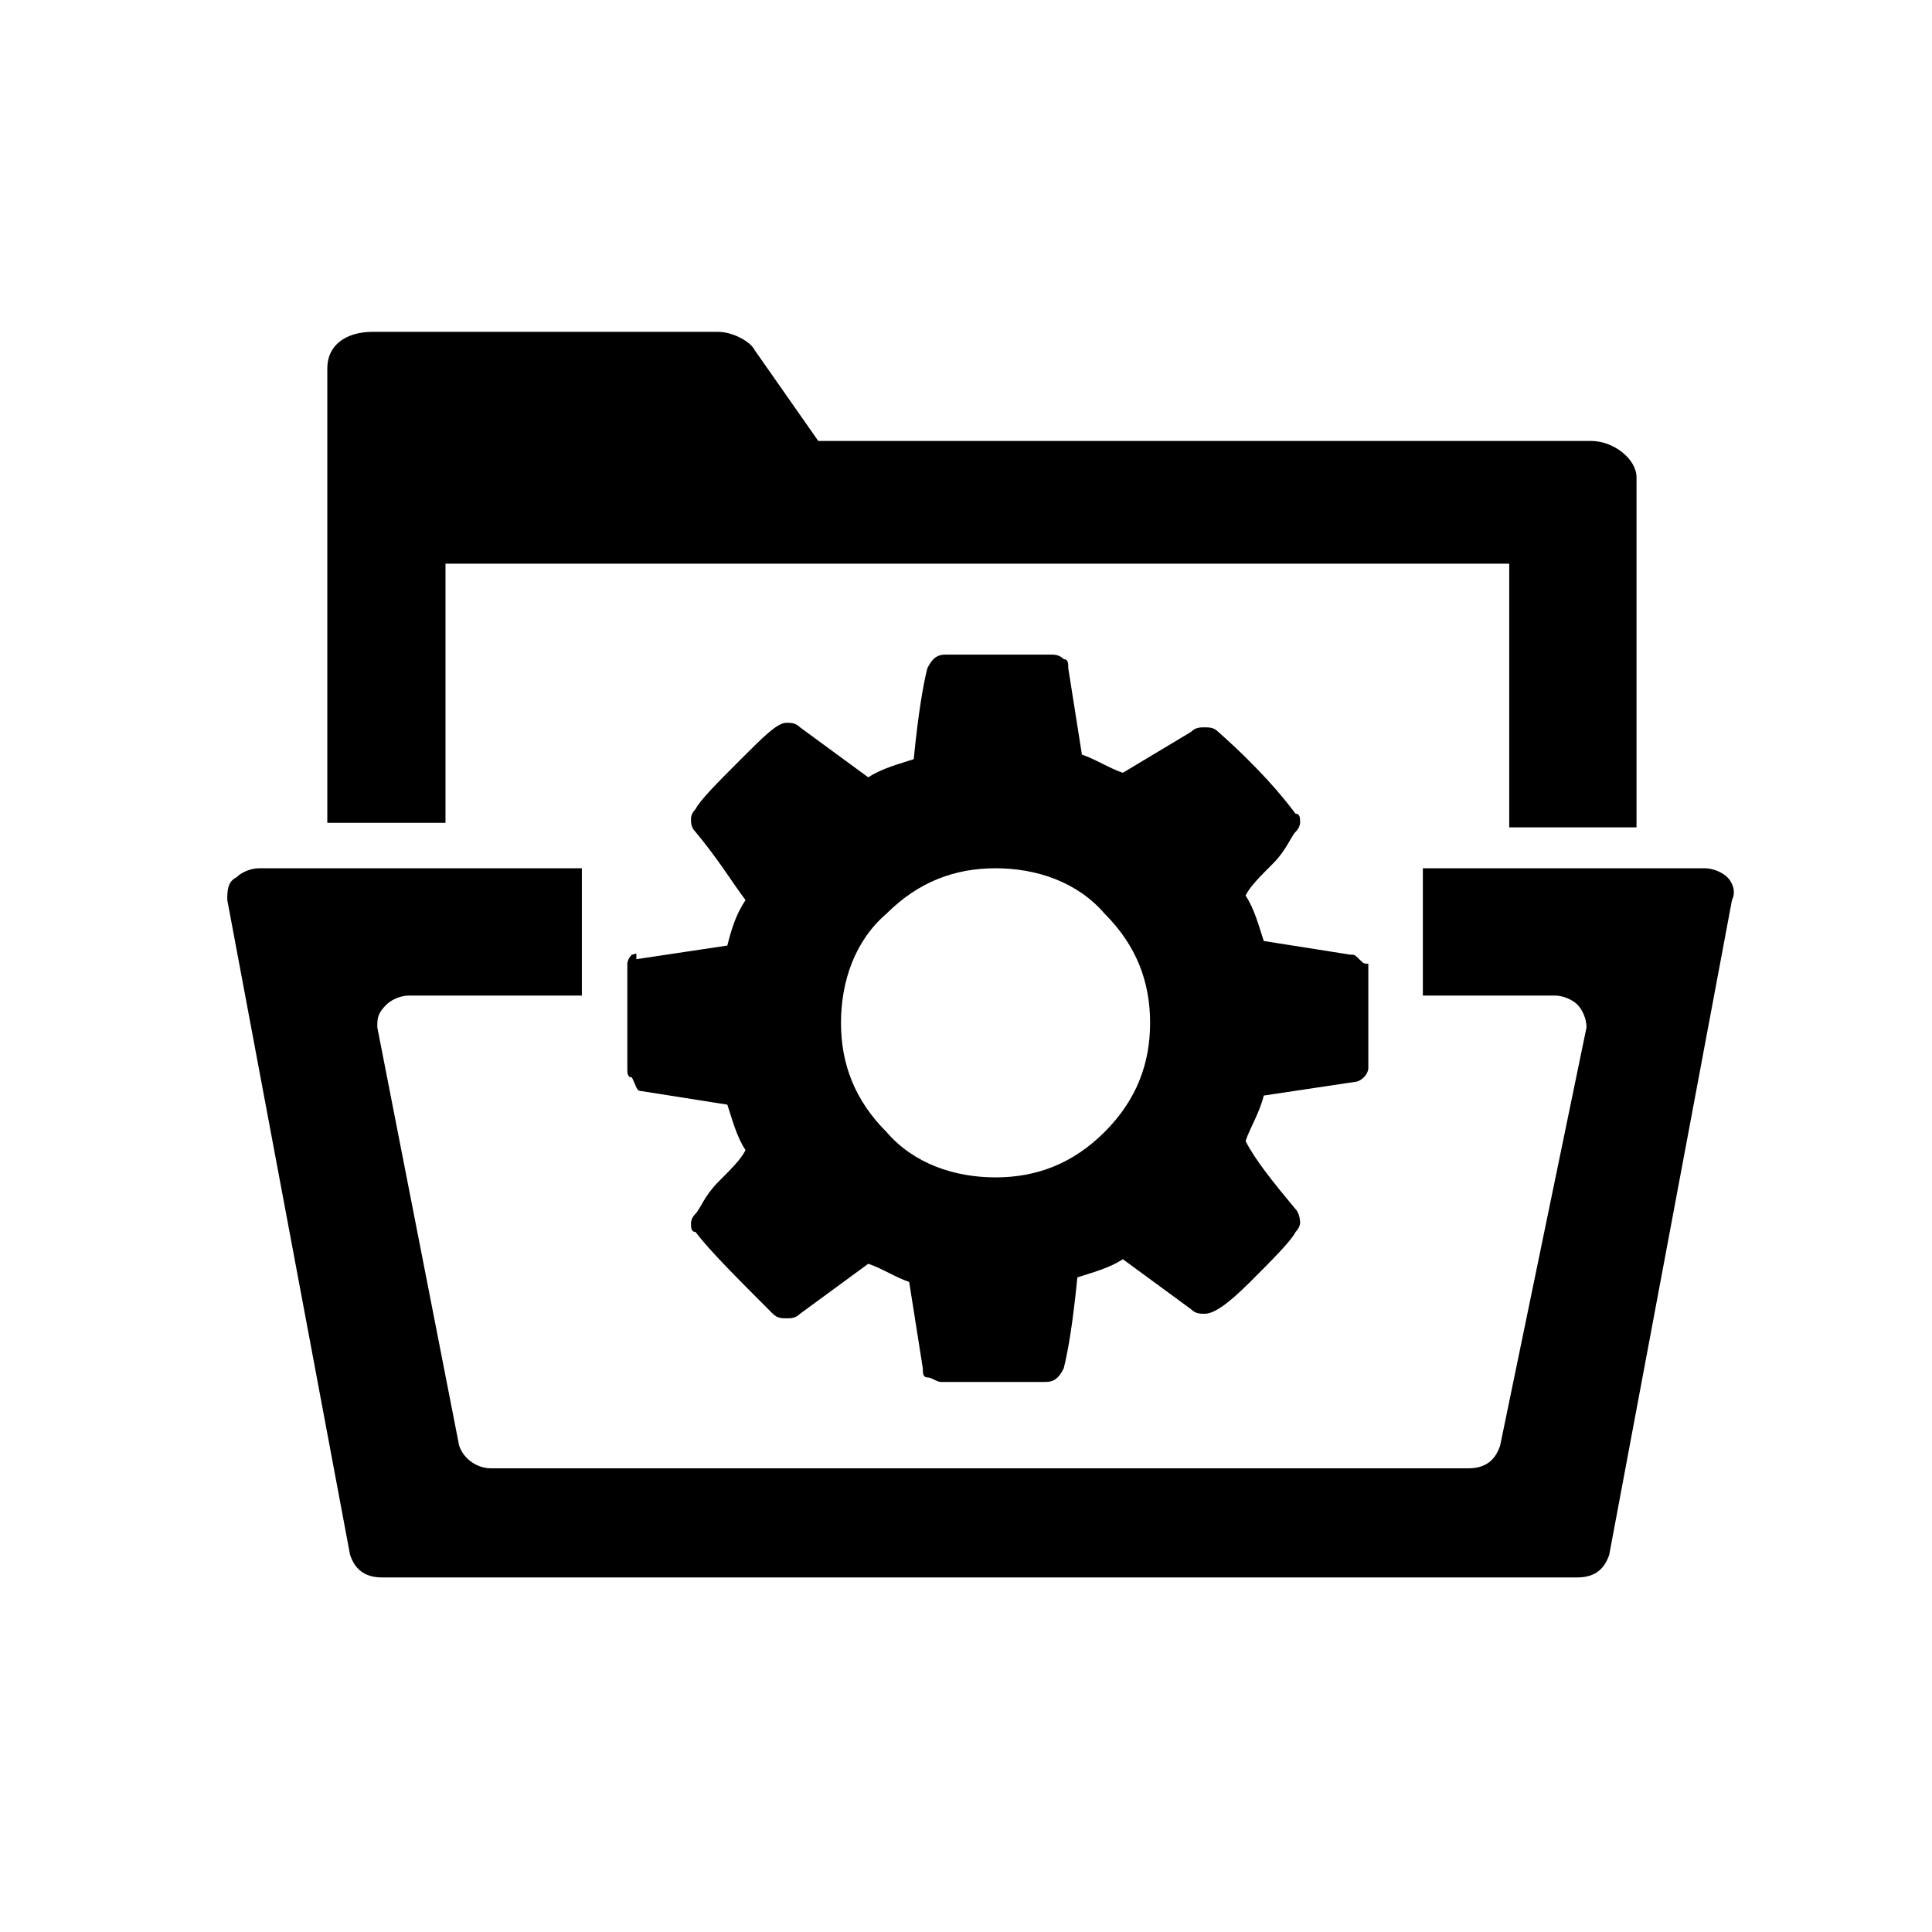 <?xml version="1.0" encoding="utf-8"?>
<!-- Generator: Adobe Illustrator 21.1.0, SVG Export Plug-In . SVG Version: 6.00 Build 0)  -->
<svg version="1.1" id="Ebene_1" xmlns="http://www.w3.org/2000/svg" xmlns:xlink="http://www.w3.org/1999/xlink" x="0px" y="0px"
	 viewBox="0 0 42.5 42.5" style="enable-background:new 0 0 42.5 42.5;" xml:space="preserve">
<path id="bearbeiten" d="M9.8,18.1H7.2V8.1c0-0.5,0.4-0.8,1-0.8h7.6c0.3,0,0.7,0.2,0.8,0.4l1.4,2h17c0.5,0,1,0.4,1,0.8v7.7h-2.8
	v-5.8H9.8V18.1z M38,19.3c-0.1-0.1-0.3-0.2-0.5-0.2h-6.2l0,2.8h2.9c0.2,0,0.4,0.1,0.5,0.2c0.1,0.1,0.2,0.3,0.2,0.5L33,31.8
	c-0.1,0.3-0.3,0.5-0.7,0.5l-21.5,0c-0.3,0-0.6-0.2-0.7-0.5l-1.8-9.2c0-0.2,0-0.3,0.2-0.5C8.6,22,8.8,21.9,9,21.9h3.8l0-2.8H5.7
	c-0.2,0-0.4,0.1-0.5,0.2C5,19.4,5,19.6,5,19.8l2.7,14.4c0.1,0.3,0.3,0.5,0.7,0.5h26.3c0.4,0,0.6-0.2,0.7-0.5l2.7-14.4
	C38.2,19.6,38.1,19.4,38,19.3z M24.3,24.9c-0.7,0.7-1.5,1-2.4,1s-1.8-0.3-2.4-1c-0.7-0.7-1-1.5-1-2.4s0.3-1.8,1-2.4
	c0.7-0.7,1.5-1,2.4-1s1.8,0.3,2.4,1c0.7,0.7,1,1.5,1,2.4S25,24.2,24.3,24.9z M29.9,21.1c-0.1-0.1-0.1-0.1-0.2-0.1l-1.9-0.3
	c-0.1-0.3-0.2-0.7-0.4-1c0.1-0.2,0.3-0.4,0.6-0.7s0.4-0.6,0.5-0.7c0.1-0.1,0.1-0.2,0.1-0.2c0-0.1,0-0.2-0.1-0.2
	c-0.3-0.4-0.8-1-1.7-1.8c-0.1-0.1-0.2-0.1-0.3-0.1c-0.1,0-0.2,0-0.3,0.1L24.7,17c-0.3-0.1-0.6-0.3-0.9-0.4l-0.3-1.9
	c0-0.1,0-0.2-0.1-0.2c-0.1-0.1-0.2-0.1-0.3-0.1h-2.3c-0.2,0-0.3,0.1-0.4,0.3c-0.1,0.4-0.2,1-0.3,2c-0.3,0.1-0.7,0.2-1,0.4l-1.5-1.1
	c-0.1-0.1-0.2-0.1-0.3-0.1c-0.2,0-0.5,0.3-1,0.8s-0.9,0.9-1,1.1c-0.1,0.1-0.1,0.2-0.1,0.2c0,0.1,0,0.2,0.1,0.3
	c0.5,0.6,0.8,1.1,1.1,1.5c-0.2,0.3-0.3,0.6-0.4,1l-2,0.3C14,20.9,14,21,13.9,21c-0.1,0.1-0.1,0.2-0.1,0.2v2.3c0,0.1,0,0.2,0.1,0.2
	C14,23.9,14,24,14.1,24l1.9,0.3c0.1,0.3,0.2,0.7,0.4,1c-0.1,0.2-0.3,0.4-0.6,0.7c-0.3,0.3-0.4,0.6-0.5,0.7c-0.1,0.1-0.1,0.2-0.1,0.2
	c0,0.1,0,0.2,0.1,0.2c0.3,0.4,0.9,1,1.7,1.8c0.1,0.1,0.2,0.1,0.3,0.1c0.1,0,0.2,0,0.3-0.1l1.5-1.1c0.3,0.1,0.6,0.3,0.9,0.4l0.3,1.9
	c0,0.1,0,0.2,0.1,0.2s0.2,0.1,0.3,0.1h2.3c0.2,0,0.3-0.1,0.4-0.3c0.1-0.4,0.2-1,0.3-2c0.3-0.1,0.7-0.2,1-0.4l1.5,1.1
	c0.1,0.1,0.2,0.1,0.3,0.1c0.2,0,0.5-0.2,1-0.7c0.5-0.5,0.9-0.9,1-1.1c0.1-0.1,0.1-0.2,0.1-0.2s0-0.2-0.1-0.3
	c-0.5-0.6-0.9-1.1-1.1-1.5c0.1-0.3,0.3-0.6,0.4-1l2-0.3c0.1,0,0.2-0.1,0.2-0.1c0.1-0.1,0.1-0.2,0.1-0.2v-2.3
	C30,21.2,30,21.2,29.9,21.1z"/>
</svg>

